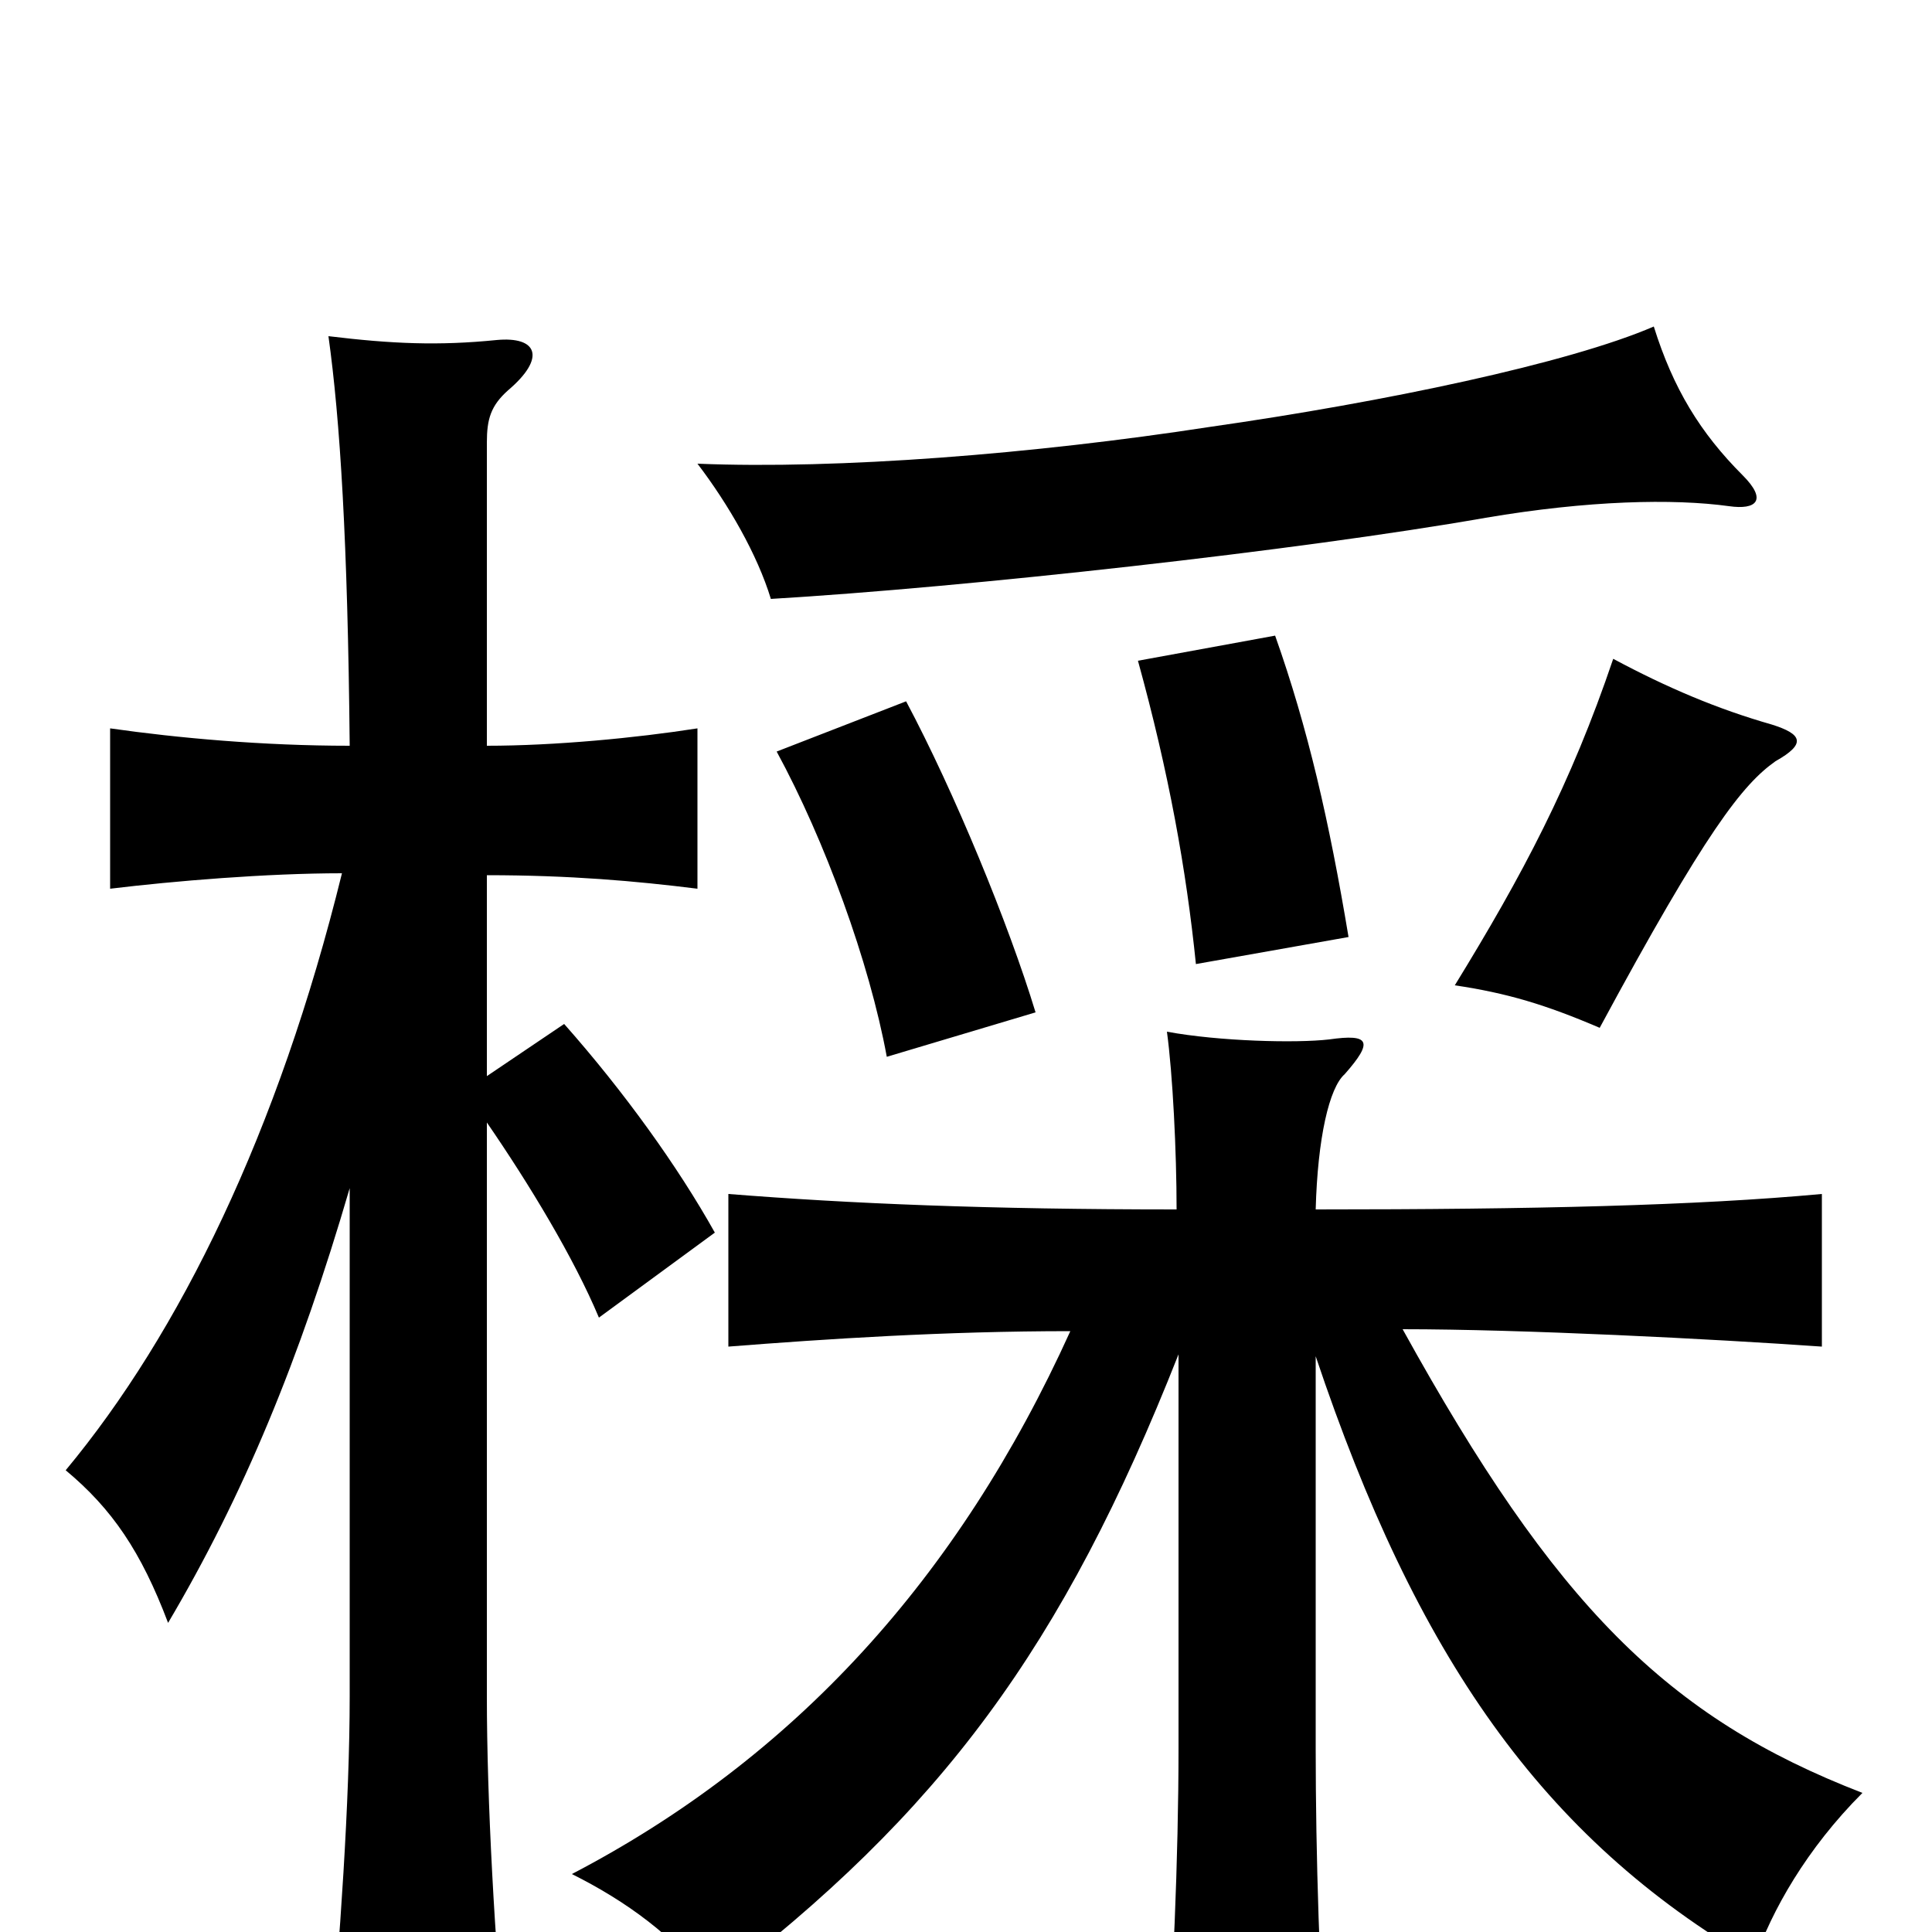 <svg xmlns="http://www.w3.org/2000/svg" viewBox="0 -1000 1000 1000">
	<path fill="#000000" d="M902 -754C880 -776 866 -799 856 -831C812 -812 717 -792 626 -779C535 -765 434 -757 361 -760C377 -739 392 -713 399 -690C500 -696 672 -715 769 -732C822 -741 866 -742 895 -738C909 -736 915 -741 902 -754ZM181 -385V-122C181 -68 176 4 170 70H262C256 4 252 -68 252 -122V-419C274 -387 297 -349 310 -318L370 -362C351 -396 323 -435 292 -470L252 -443V-547C295 -547 329 -544 361 -540V-623C329 -618 287 -614 252 -614V-771C252 -783 254 -790 263 -798C283 -815 278 -826 257 -824C227 -821 203 -822 170 -826C176 -783 180 -720 181 -614C136 -614 92 -618 57 -623V-540C90 -544 138 -548 177 -548C144 -414 93 -310 34 -239C58 -219 73 -197 87 -160C126 -226 155 -296 181 -385ZM554 -311C496 -183 411 -90 296 -30C324 -16 349 2 369 28C487 -62 550 -147 610 -299V-95C610 -39 607 31 603 80H687C683 25 681 -40 681 -95V-298C733 -143 798 -49 908 15C917 -11 935 -43 964 -72C863 -111 805 -169 726 -312C788 -312 886 -307 943 -303V-382C878 -376 794 -374 681 -374C682 -411 688 -437 696 -444C711 -461 709 -465 688 -462C671 -460 631 -461 604 -466C607 -444 609 -404 609 -374C511 -374 440 -377 377 -382V-303C428 -307 489 -311 554 -311ZM536 -476C522 -522 494 -590 469 -637L402 -611C427 -565 450 -502 459 -453ZM919 -606C935 -615 933 -620 917 -625C889 -633 863 -644 835 -659C813 -594 788 -547 753 -490C780 -486 800 -480 828 -468C883 -570 902 -594 919 -606ZM698 -515C688 -575 677 -623 660 -671L589 -658C605 -600 614 -550 619 -501Z"/>
</svg>
